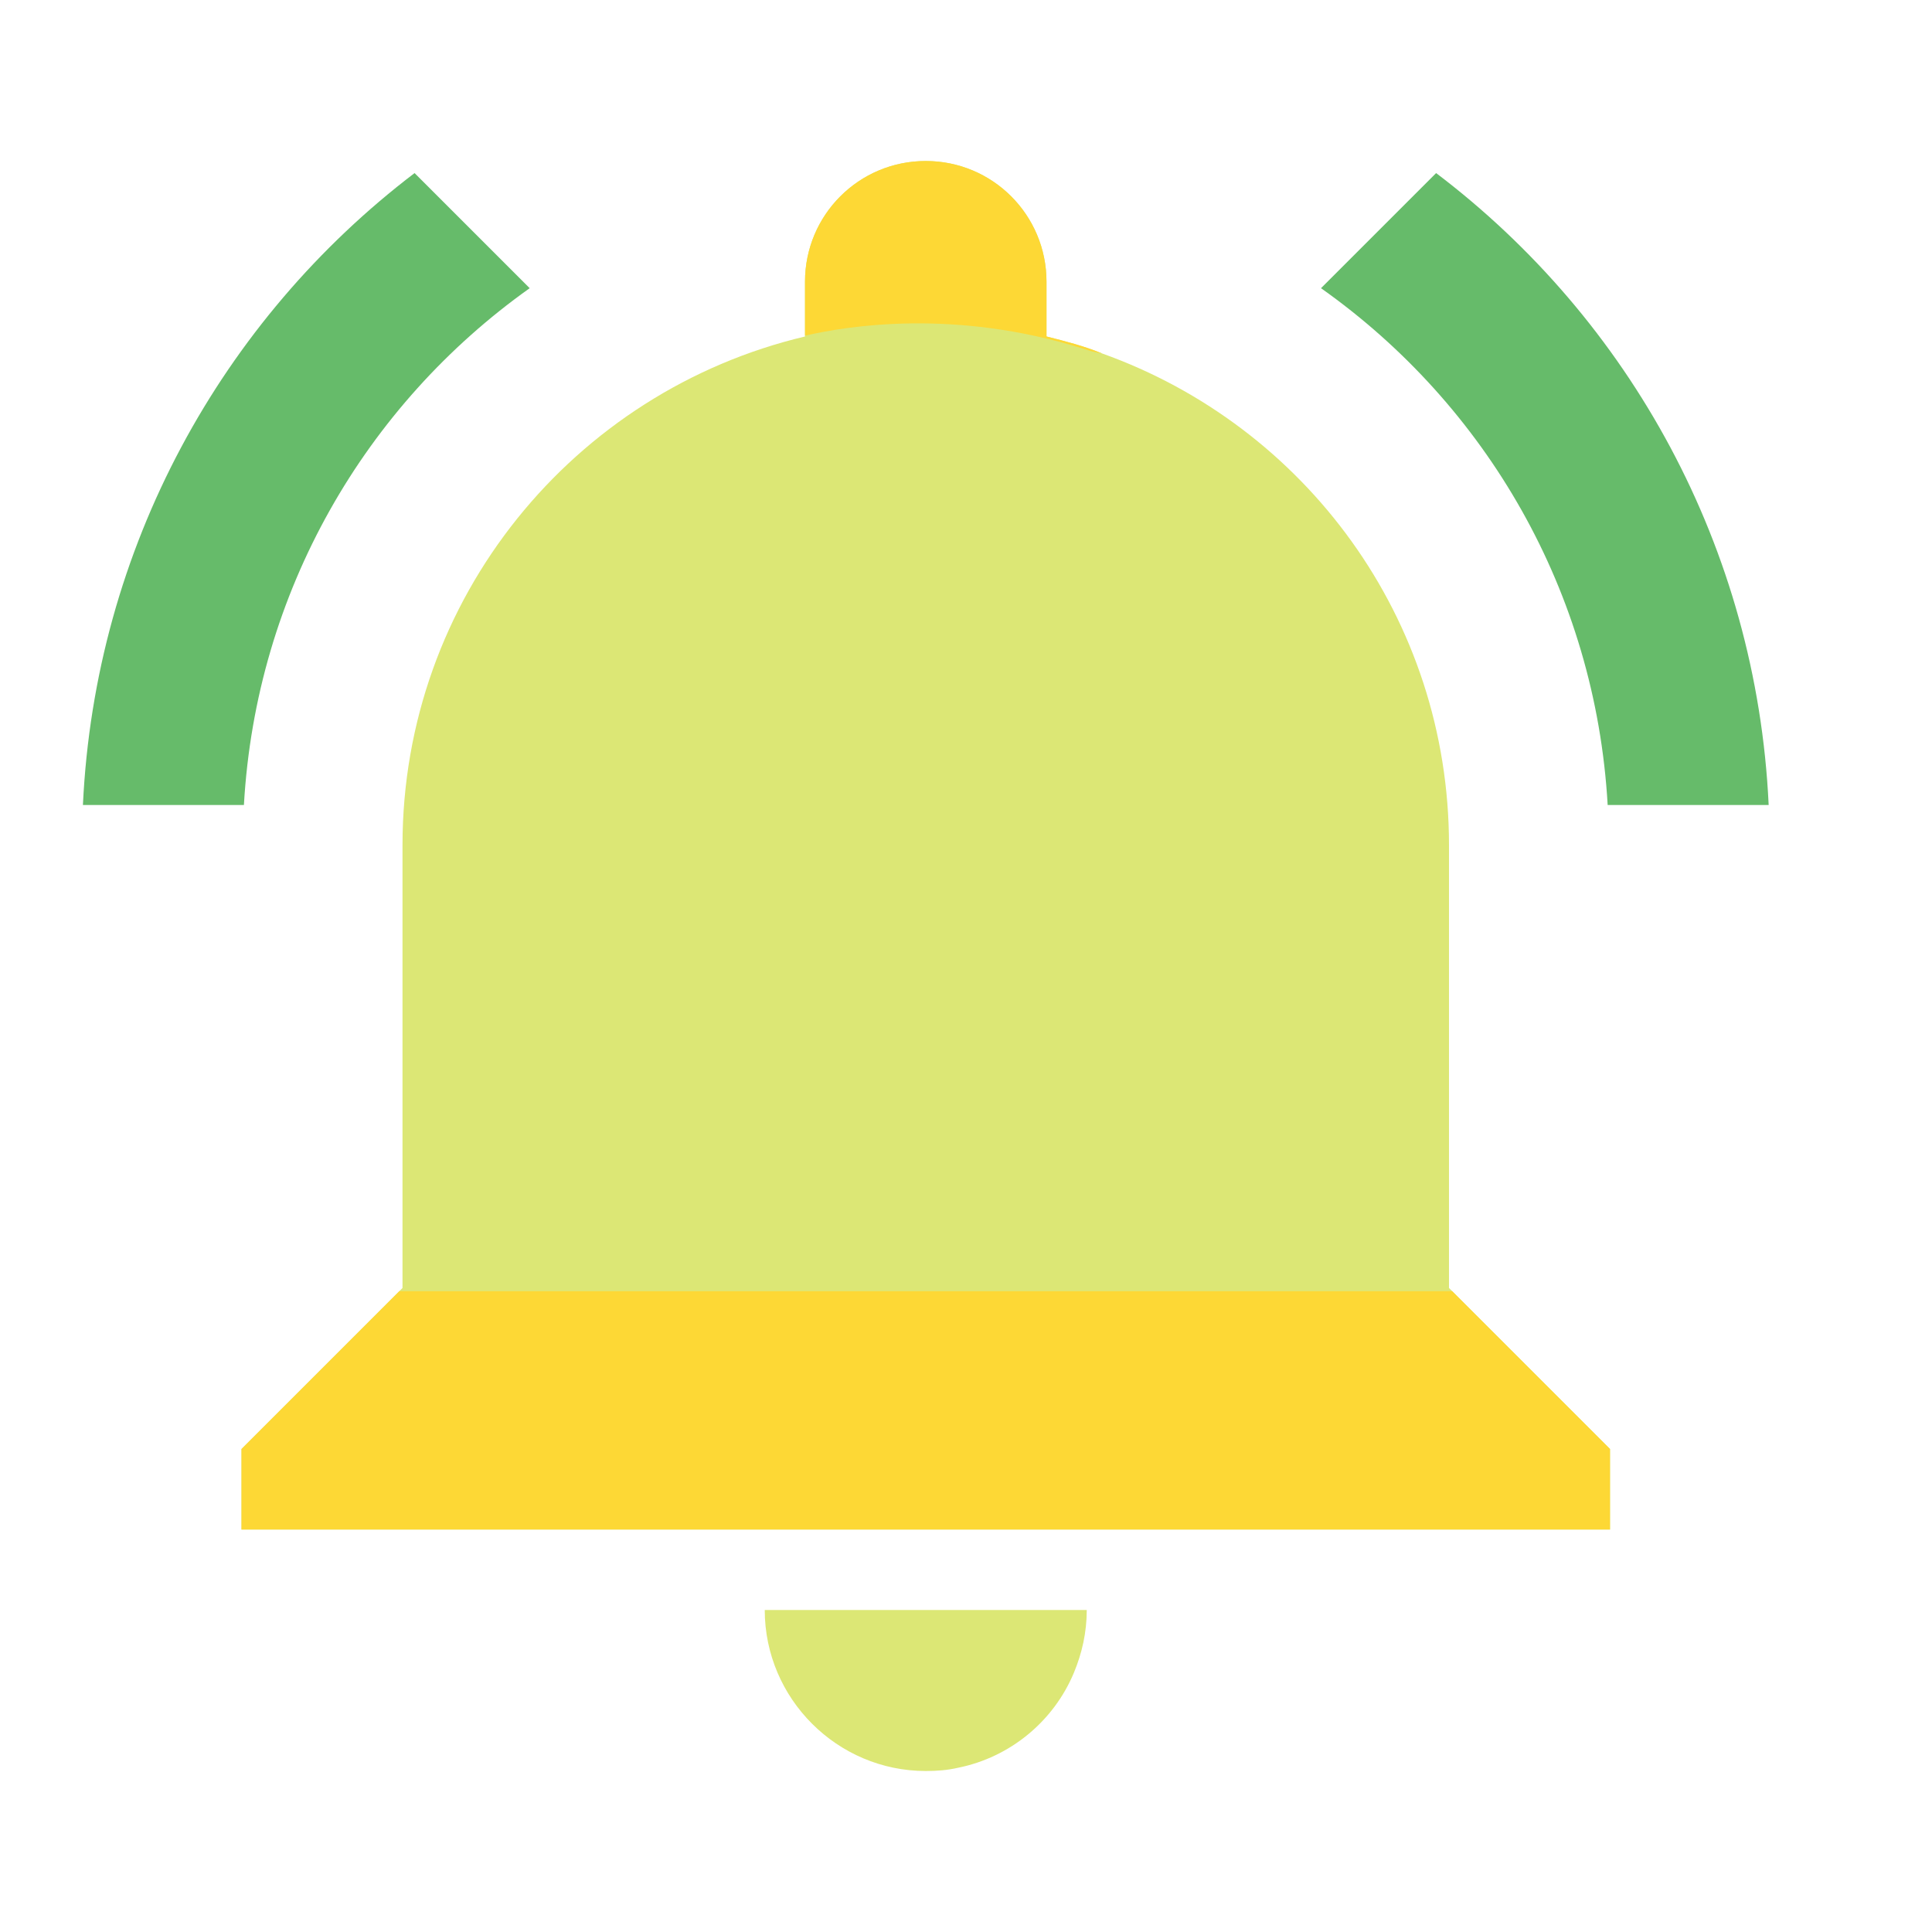 <?xml version="1.0" encoding="utf-8"?>
<!-- Generator: Adobe Illustrator 16.0.0, SVG Export Plug-In . SVG Version: 6.00 Build 0)  -->
<!DOCTYPE svg PUBLIC "-//W3C//DTD SVG 1.1//EN" "http://www.w3.org/Graphics/SVG/1.1/DTD/svg11.dtd">
<svg version="1.1" id="Capa_1" xmlns="http://www.w3.org/2000/svg" xmlns:xlink="http://www.w3.org/1999/xlink" x="0px" y="0px"
	 width="24px" height="24px" viewBox="0 0 24 24" enable-background="new 0 0 24 24" xml:space="preserve">
<g id="Capa_1_1_">
	<path fill="none" d="M0,0h24v24H0V0z"/>
	<path fill="#66BB6A" d="M6.58,3.58L5.15,2.15C2.76,3.97,1.18,6.8,1.03,10h2C3.18,7.35,4.54,5.03,6.58,3.58z"/>
	<path fill="#66BB6A" d="M19.971,10h2c-0.15-3.2-1.729-6.03-4.131-7.85l-1.43,1.43C18.46,5.03,19.82,7.35,19.971,10z"/>
	<path fill="#DCE775" d="M20,18v1H3v-1l2-2v-5.5c0-3.07,2.13-5.64,5-6.32V3.5C10,2.67,10.67,2,11.5,2S13,2.67,13,3.5v0.68
		c0.24,0.06,0.471,0.12,0.689,0.21C16.21,5.29,18,7.68,18,10.5V16L20,18z"/>
	<path fill="#DCE775" d="M11.5,22c0.14,0,0.27-0.01,0.4-0.04c0.65-0.13,1.19-0.58,1.44-1.18c0.1-0.24,0.16-0.5,0.16-0.78h-4
		C9.5,21.1,10.4,22,11.5,22z"/>
	<polygon fill="#FDD835" points="20,18 20,19 3,19 3,18 4.96,16.04 18.04,16.04 	"/>
</g>
<g id="Capa_2">
	<path fill="#FDD835" d="M13.689,4.39C13.62,4.38,13.54,4.36,13.45,4.33c-1.6-0.5-2.93-0.28-3.45-0.16V3.5C10,2.67,10.67,2,11.5,2
		S13,2.67,13,3.5v0.68C13.24,4.24,13.471,4.3,13.689,4.39z"/>
</g>
</svg>
